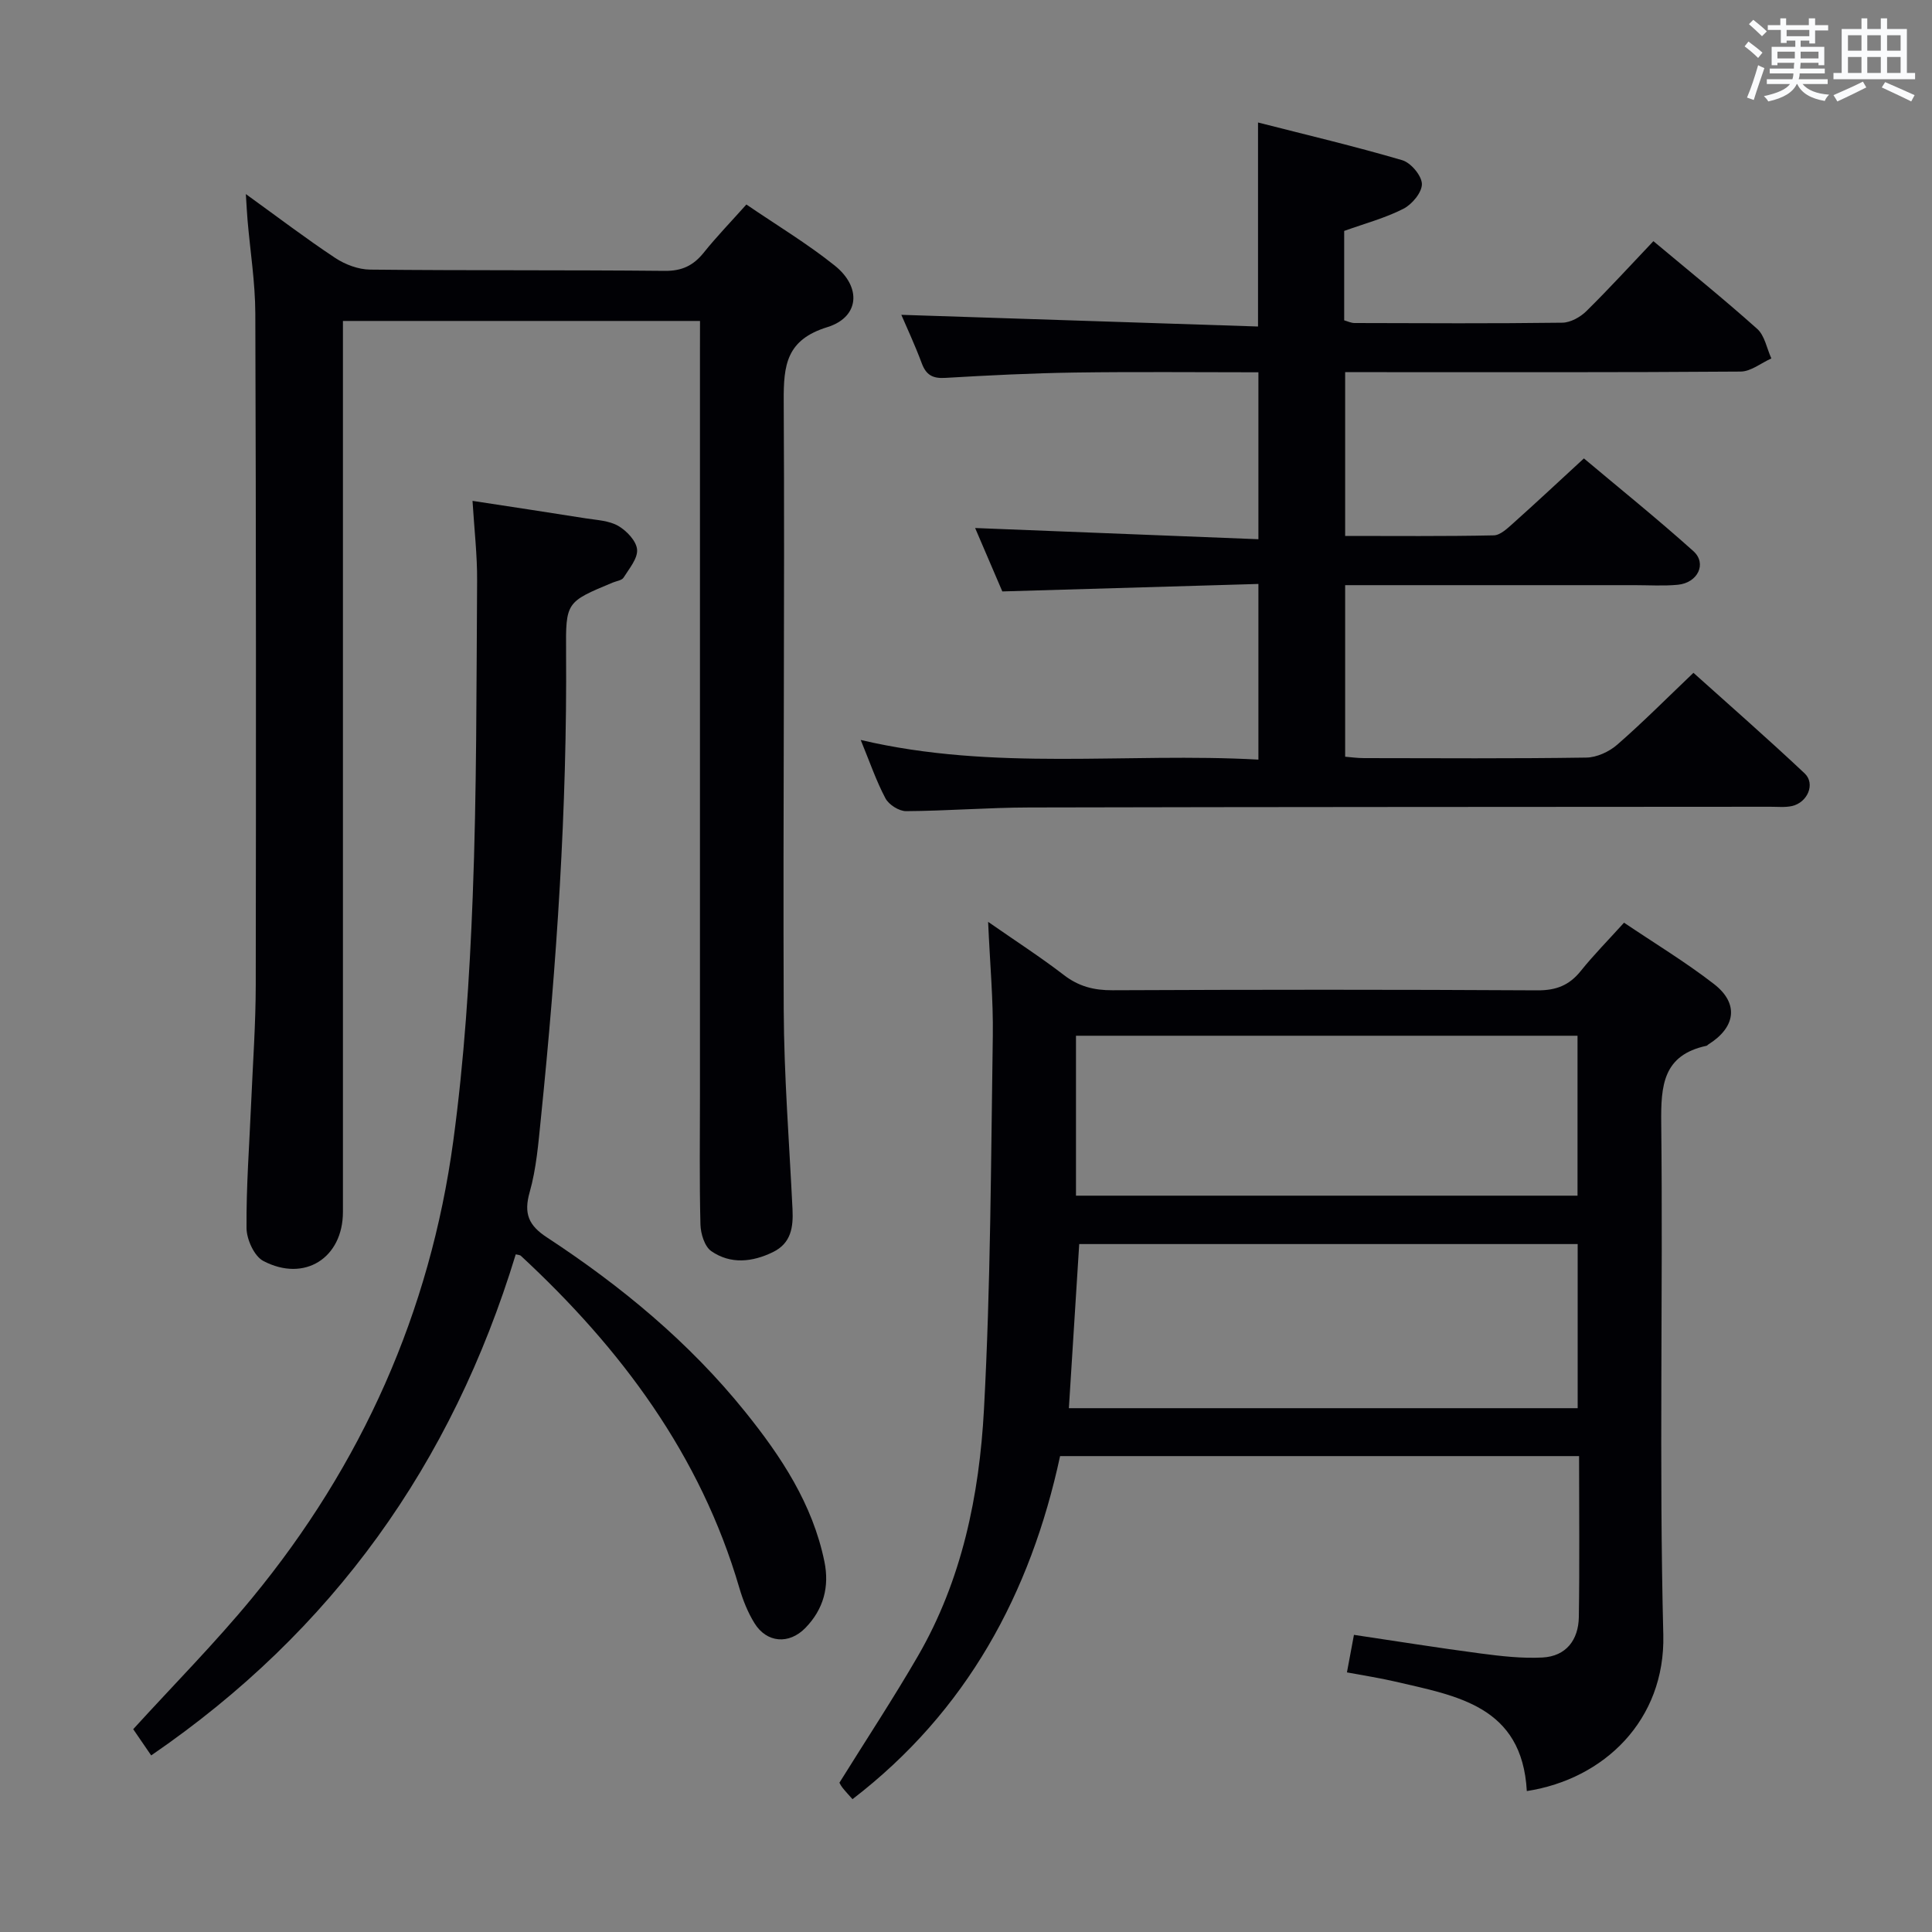 <svg enable-background="new 0 0 400 400" viewBox="0 0 400 400" xmlns="http://www.w3.org/2000/svg"><rect x="0" y="0" width="400" height="400" fill="#808080" stroke="none"/><g fill="#010105"><path d="m316.11 370.82c-.97-17.67-14.54-19.7-27.3-22.68-3.17-.74-6.41-1.23-9.94-1.89.51-2.71.92-4.93 1.45-7.77 8.88 1.32 17.52 2.71 26.19 3.85 4.25.56 8.58 1.06 12.84.84 4.9-.26 7.45-3.64 7.53-8.37.17-10.98.05-21.96.05-33.33-35.83 0-71.4 0-107.45 0-6.11 28.39-19.29 52.83-42.98 71.03-.79-.9-1.48-1.62-2.09-2.4-.39-.51-.67-1.12-.61-1.02 5.59-8.98 11.17-17.45 16.24-26.2 9.13-15.76 12.72-33.3 13.68-51.08 1.39-25.74 1.44-51.56 1.83-77.34.11-7.44-.59-14.89-.97-23.6 5.82 4.05 10.89 7.32 15.66 10.99 3.08 2.38 6.24 3.19 10.09 3.17 29.33-.13 58.66-.15 87.99.02 3.87.02 6.58-1.04 8.96-4.01 2.69-3.35 5.73-6.42 8.96-10 6.37 4.3 12.76 8.16 18.63 12.71 5.2 4.03 4.49 8.96-1.16 12.49-.14.09-.26.26-.4.29-8.99 1.93-9.46 8.18-9.37 16 .39 35.32-.46 70.67.43 105.98.41 17.59-12.21 29.85-28.26 32.32zm10.53-113.25c-34.82 0-69.3 0-103.2 0-.73 11.59-1.43 22.73-2.14 33.98h105.34c0-11.35 0-22.44 0-33.98zm-103.87-10.02h103.84c0-11.15 0-22.02 0-33.11-34.73 0-69.14 0-103.84 0z"/><path d="m144.93 66.45c-24.82 0-49.07 0-73.93 0v5.99 178.48c0 9.51-7.94 14.63-16.48 10.15-1.89-.99-3.46-4.47-3.48-6.81-.07-8.64.59-17.28.96-25.93.35-8.14.94-16.28.95-24.43.07-46.33.07-92.65-.09-138.98-.02-6.46-1.06-12.91-1.61-19.37-.12-1.42-.19-2.85-.35-5.37 6.69 4.83 12.47 9.23 18.51 13.23 2.06 1.36 4.79 2.39 7.23 2.41 20.33.21 40.66.06 60.99.26 3.55.04 5.91-1.09 8.06-3.76 2.69-3.35 5.69-6.45 8.84-9.98 6.33 4.32 12.62 8.1 18.3 12.65 5.6 4.49 5.1 10.68-1.54 12.74-8.49 2.63-9.07 7.84-9.03 15.28.23 41.99-.17 83.98 0 125.97.06 13.79 1.15 27.57 1.82 41.36.18 3.7-.26 7.04-4.04 8.89-4.29 2.09-8.78 2.56-12.77-.19-1.39-.96-2.2-3.61-2.25-5.52-.23-8.99-.1-18-.1-26.99 0-51.33 0-102.65 0-153.98.01-1.94.01-3.89.01-6.1z"/><path d="m178.2 153.2c27.73 6.53 54.94 2.55 82.34 4.07 0-12.07 0-23.64 0-36.37-17.4.51-34.92 1.02-53.02 1.55-1.86-4.34-3.91-9.12-5.63-13.13 19.54.77 38.89 1.54 58.65 2.32 0-11.93 0-22.97 0-34.56-12.72 0-25.33-.13-37.94.05-8.98.13-17.96.58-26.92 1.11-2.59.15-3.94-.61-4.84-3.03-1.38-3.71-3.06-7.31-4.23-10.03 24.37.8 48.89 1.6 73.85 2.42 0-14.39 0-27.89 0-42.24 10.1 2.58 20.06 4.93 29.86 7.81 1.78.52 4.02 3.18 4.07 4.91.04 1.73-2.03 4.23-3.82 5.14-3.78 1.93-7.98 3.05-12.27 4.59v18.51c.65.18 1.41.56 2.17.56 14.33.04 28.66.12 42.99-.07 1.69-.02 3.73-1.15 4.99-2.4 4.73-4.66 9.21-9.58 13.87-14.48 7.31 6.12 14.56 11.96 21.49 18.16 1.56 1.39 1.98 4.05 2.93 6.12-2.12.95-4.23 2.7-6.35 2.72-25.16.19-50.32.12-75.48.12-1.99 0-3.99 0-6.41 0v33.91c10.24 0 20.51.1 30.77-.12 1.37-.03 2.84-1.46 4.02-2.51 4.71-4.21 9.33-8.53 14.64-13.42 7.05 5.93 15.04 12.36 22.66 19.19 2.87 2.58.91 6.58-3.22 6.97-2.97.28-5.99.08-8.99.08-19.81 0-39.63 0-59.88 0v35.52c1.11.09 2.53.29 3.94.29 15.33.02 30.66.12 45.99-.11 2.17-.03 4.73-1.21 6.4-2.67 5.27-4.59 10.2-9.56 15.78-14.88 7.34 6.6 15.32 13.57 23.02 20.82 2.28 2.15.61 6.06-2.66 6.77-1.44.31-2.99.13-4.48.14-51.15.04-102.3.03-153.46.15-8.48.02-16.95.71-25.43.76-1.46.01-3.57-1.33-4.27-2.64-1.92-3.61-3.26-7.56-5.13-12.1z"/><path d="m106.78 259.7c-13.21 43.32-37.83 77.95-75.48 103.74-1.34-1.95-2.61-3.81-3.72-5.43 8.39-9.21 16.95-17.84 24.64-27.19 22.69-27.57 36.82-59.17 41.62-94.55 2.27-16.76 3.38-33.73 4.03-50.64.84-21.78.76-43.59.91-65.39.04-5.26-.58-10.53-.95-16.54 8.22 1.26 15.85 2.41 23.46 3.62 2.28.36 4.8.46 6.71 1.56 1.74 1.01 3.75 3.12 3.9 4.89.16 1.86-1.64 3.96-2.8 5.82-.36.58-1.46.7-2.23 1.02-9.68 4.03-9.75 4.03-9.67 14.41.23 32.3-1.94 64.47-5.22 96.58-.52 5.11-.93 10.33-2.32 15.23-1.26 4.45-.21 6.88 3.56 9.35 15.38 10.08 29.48 21.73 41.06 36.12 7.44 9.24 13.95 19.07 16.4 30.98 1.08 5.23-.17 9.91-3.94 13.77-3.38 3.47-8.01 3.11-10.54-1-1.38-2.23-2.39-4.77-3.13-7.3-8.05-27.53-24.49-49.53-45.2-68.72-.22-.22-.61-.21-1.09-.33z"/></g><path d="m361.2 9.6.8-1c.9.7 1.9 1.4 2.9 2.3l-.9 1.1c-1-1-2-1.8-2.8-2.4zm.5 10.6c.9-2.1 1.6-4.3 2.3-6.7.4.2.8.4 1.3.6-.7 2.1-1.5 4.3-2.2 6.6zm.4-15.2.9-.9c1 .8 2 1.6 2.8 2.4l-1 1c-.9-.9-1.8-1.7-2.7-2.5zm12.5-1.2h1.2v1.4h2.7v1.1h-2.7v2.7h-1.2v-.6h-1.8v1.3h4.9v3.8h-1.2v-.5h-3.7c0 .4-.1.9-.1 1.2h5.1v1h-5.2c0 .5-.1.9-.2 1.2h6v1h-5.2c1.1 1.3 2.9 2 5.5 2.2-.4.4-.7.8-.9 1.3-2.9-.5-4.8-1.6-5.7-3.5h-.1c-.8 1.7-2.7 2.9-5.9 3.6-.2-.4-.6-.8-.9-1.1 2.8-.6 4.6-1.4 5.4-2.5h-4.8v-1h5.3c.1-.3.2-.7.2-1.2h-4.9v-1h5c0-.4 0-.8.1-1.2h-3.5v.5h-1.2v-3.8h4.9v-1.3h-1.8v.5h-1.2v-2.7h-2.7v-1h2.6v-1.4h1.2v1.4h4.7v-1.4zm-6.6 8.3h3.6c0-.4 0-.9 0-1.4h-3.6zm1.9-4.6h4.7v-1.3h-4.7zm6.6 3.2h-3.7v1.4h3.7z" fill="#fafbfc"/><path d="m385.3 3.8h1.3v2.2h2.8v-2.2h1.3v2.2h4.1v9.1h1.7v1.3h-16.9v-1.3h1.7v-9.1h4.1v-2.2zm.4 13.1.7 1.2c-1.8.9-3.8 1.9-6 2.9-.2-.4-.5-.8-.8-1.3 2.3-1 4.3-1.9 6.1-2.8zm-3.1-6.4h2.8v-3.2h-2.8zm0 4.6h2.8v-3.3h-2.8zm4-4.6h2.8v-3.2h-2.8zm0 4.6h2.8v-3.3h-2.8zm3.7 1.9c2.1.9 4.1 1.8 6.1 2.7l-.7 1.3c-2.2-1.1-4.2-2-6.1-2.9zm3.2-9.7h-2.8v3.2h2.8zm-2.8 7.8h2.8v-3.3h-2.8z" fill="#fafbfc"/></svg>